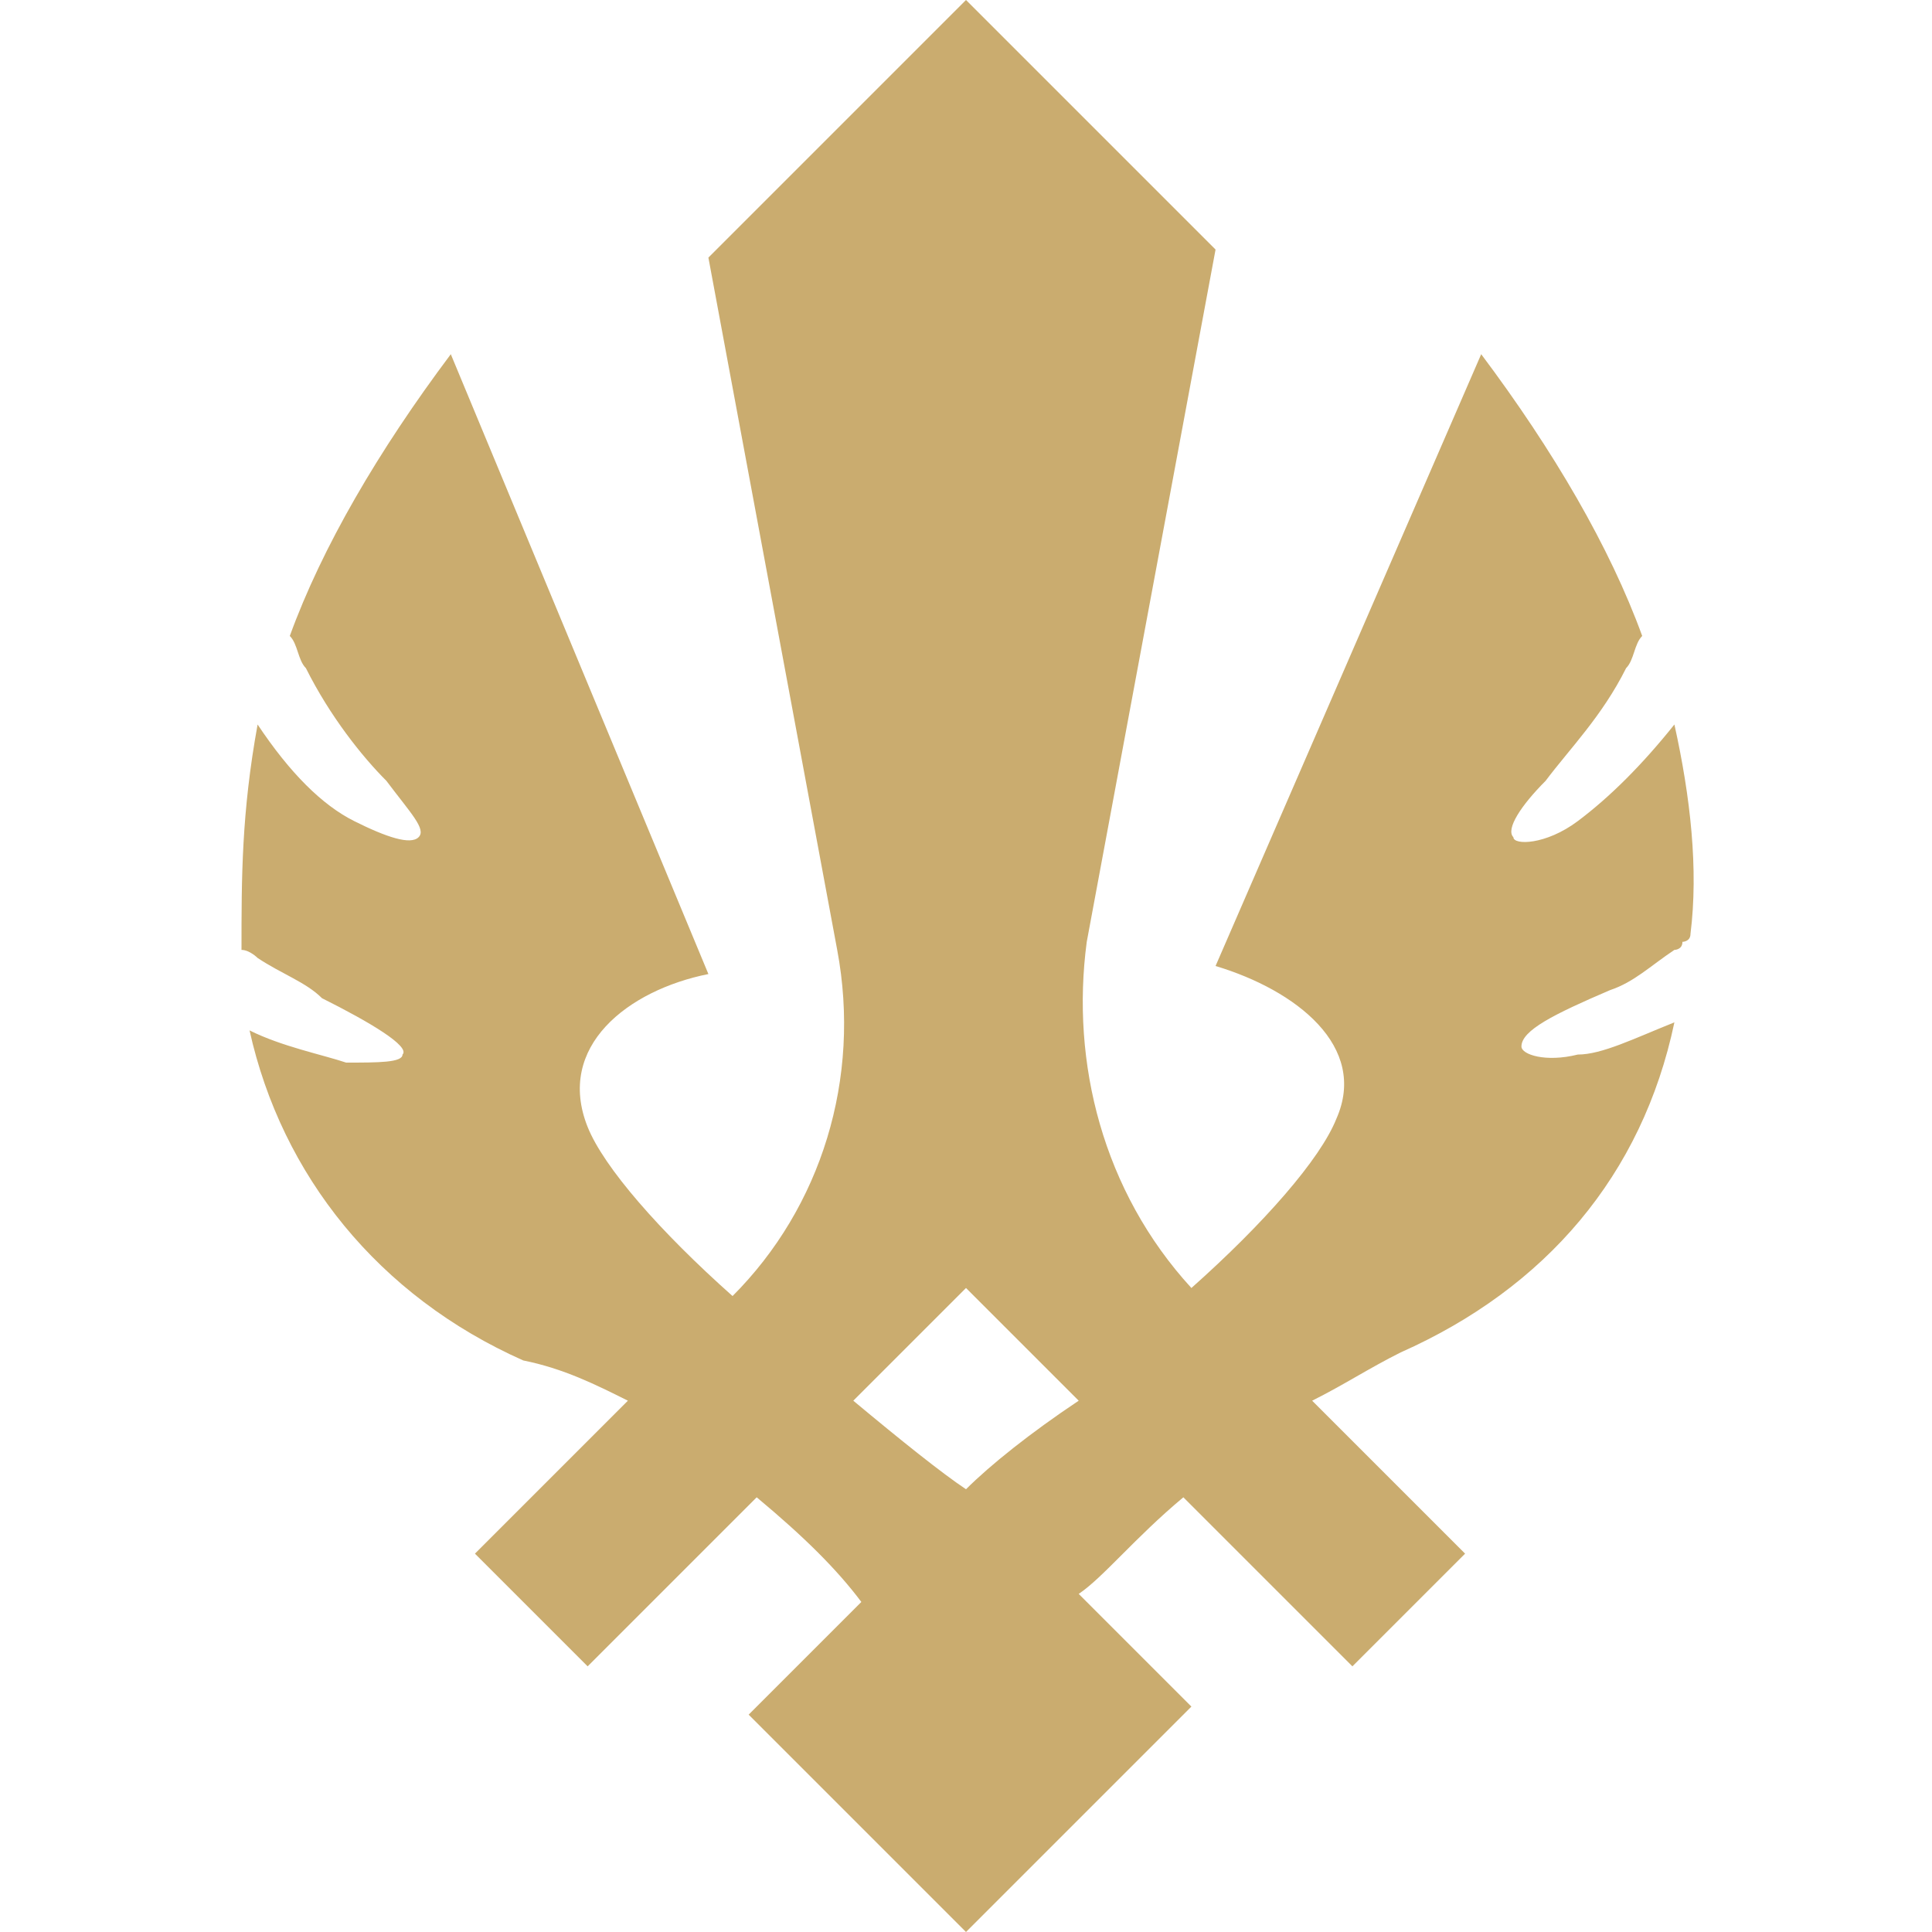 <?xml version="1.0" encoding="utf-8"?>
<!-- Generator: Adobe Illustrator 27.6.1, SVG Export Plug-In . SVG Version: 6.00 Build 0)  -->
<svg version="1.1" id="Layer_1" xmlns="http://www.w3.org/2000/svg" xmlns:xlink="http://www.w3.org/1999/xlink" x="0px" y="0px"
	 viewBox="0 0 24 24" style="enable-background:new 0 0 24 24;" xml:space="preserve">
<style type="text/css">
	.st0{fill-rule:evenodd;clip-rule:evenodd;fill:#CAAC6F;}
</style>
<g>
	<g>
		<path class="st0" d="M14.7,18.6l2.1,2.1l1.4-1.4l-1.9-1.9c0.4-0.2,0.7-0.4,1.1-0.6c1.8-0.8,3-2.2,3.4-4.1
			c-0.5,0.2-0.9,0.4-1.2,0.4c-0.4,0.1-0.7,0-0.7-0.1c0-0.2,0.4-0.4,1.1-0.7c0.3-0.1,0.5-0.3,0.8-0.5h0c0,0,0.1,0,0.1-0.1
			c0,0,0.1,0,0.1-0.1c0.1-0.8,0-1.7-0.2-2.6c-0.4,0.5-0.8,0.9-1.2,1.2c-0.4,0.3-0.8,0.3-0.8,0.2c-0.1-0.1,0.1-0.4,0.4-0.7
			c0.3-0.4,0.7-0.8,1-1.4c0.1-0.1,0.1-0.3,0.2-0.4c-0.4-1.1-1.1-2.3-2-3.5L15.1,12c1,0.3,1.9,1,1.5,1.9c-0.2,0.5-0.9,1.3-1.8,2.1
			c-1.1-1.2-1.5-2.8-1.3-4.3l1.6-8.6L12,0L8.8,3.2l1.6,8.6c0.3,1.6-0.2,3.2-1.3,4.3c-0.9-0.8-1.6-1.6-1.8-2.1
			c-0.4-1,0.5-1.7,1.5-1.9L5.6,4.4c-0.9,1.2-1.6,2.4-2,3.5c0.1,0.1,0.1,0.3,0.2,0.4c0.3,0.6,0.7,1.1,1,1.4c0.3,0.4,0.5,0.6,0.4,0.7
			c-0.1,0.1-0.4,0-0.8-0.2c-0.4-0.2-0.8-0.6-1.2-1.2C3,10.1,3,10.9,3,11.8c0.1,0,0.2,0.1,0.2,0.1c0.3,0.2,0.6,0.3,0.8,0.5
			c0.6,0.3,1.1,0.6,1,0.7c0,0.1-0.3,0.1-0.7,0.1c-0.3-0.1-0.8-0.2-1.2-0.4c0.4,1.8,1.6,3.3,3.4,4.1C7,17,7.4,17.2,7.8,17.4l-1.9,1.9
			l1.4,1.4l2.1-2.1c0.6,0.5,1,0.9,1.3,1.3h0l-1.4,1.4L12,24l2.8-2.8l-1.4-1.4h0C13.7,19.6,14.1,19.1,14.7,18.6z M13.4,17.4L12,16
			l-1.4,1.4c0.6,0.5,1.1,0.9,1.4,1.1C12.3,18.2,12.8,17.8,13.4,17.4z"/>
	</g>
</g>
</svg>
